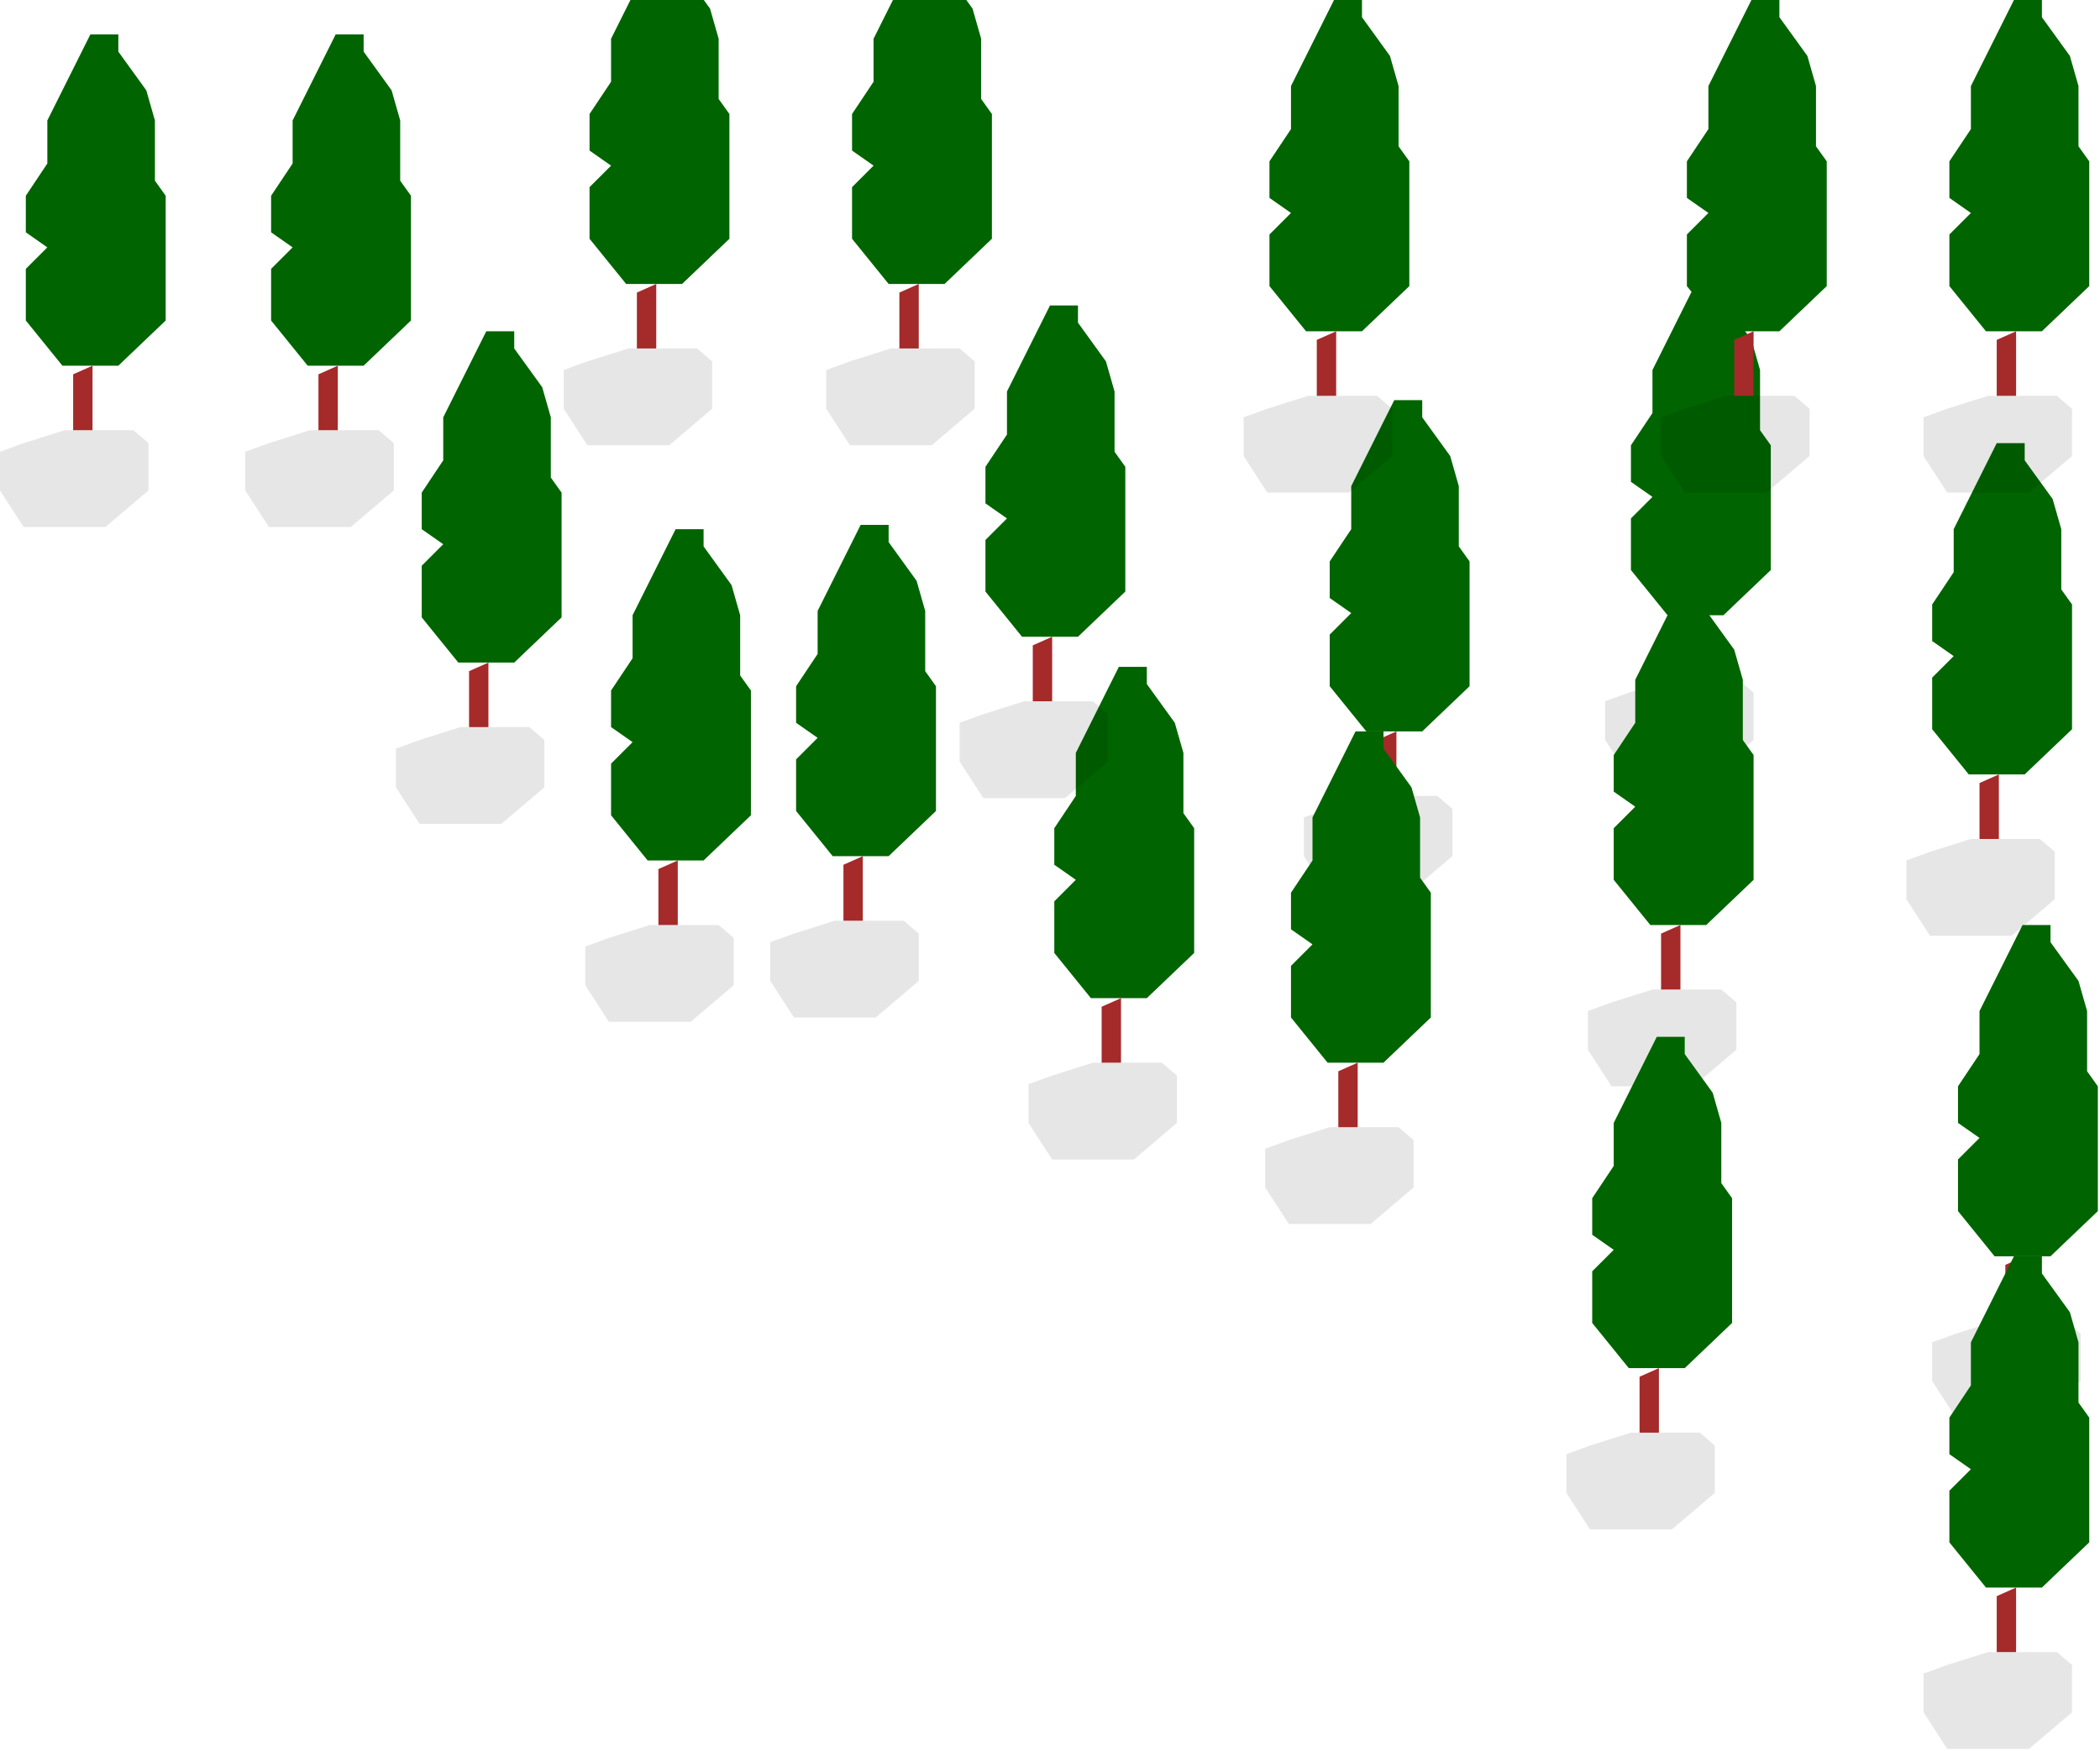 <svg width="488" height="407" viewBox="0 0 488 407" fill="none" xmlns="http://www.w3.org/2000/svg">
<path d="M197.5 84L207 81H213.5H223L226.5 84V95L216.5 103.5H197.5L192 95V86L197.5 84Z" fill="black" fill-opacity="0.1"/>
<path d="M213.5 81H209V68L213.5 66V81Z" fill="#A52A2A"/>
<path d="M219.5 66H215H206.5L198 55.5V43.5L203 38.5L198 35V26.5L203 19V9L213 -11H219.5V-7L226 2L228 9V23L230.5 26.5V55.5L219.5 66Z" fill="#006400"/>
<path d="M136.5 84L146 81H152.5H162L165.5 84V95L155.5 103.5H136.5L131 95V86L136.5 84Z" fill="black" fill-opacity="0.1"/>
<path d="M152.5 81H148V68L152.5 66V81Z" fill="#A52A2A"/>
<path d="M158.5 66H154H145.5L137 55.5V43.5L142 38.5L137 35V26.5L142 19V9L152 -11H158.5V-7L165 2L167 9V23L169.5 26.5V55.5L158.5 66Z" fill="#006400"/>
<path d="M448.5 198L458 195H464.5H474L477.5 198V209L467.5 217.5H448.5L443 209V200L448.5 198Z" fill="black" fill-opacity="0.1"/>
<path d="M464.5 195H460V182L464.5 180V195Z" fill="#A52A2A"/>
<path d="M470.5 180H466H457.5L449 169.5V157.5L454 152.5L449 149V140.5L454 133V123L464 103H470.5V107L477 116L479 123V137L481.5 140.5V169.5L470.5 180Z" fill="#006400"/>
<path d="M378.5 161L388 158H394.5H404L407.5 161V172L397.5 180.5H378.5L373 172V163L378.5 161Z" fill="black" fill-opacity="0.1"/>
<path d="M394.5 158H390V145L394.5 143V158Z" fill="#A52A2A"/>
<path d="M400.5 143H396H387.5L379 132.5V120.5L384 115.5L379 112V103.5L384 96V86L394 66H400.5V70L407 79L409 86V100L411.5 103.5V132.5L400.5 143Z" fill="#006400"/>
<path d="M308.5 188L318 185H324.5H334L337.5 188V199L327.5 207.5H308.5L303 199V190L308.5 188Z" fill="black" fill-opacity="0.1"/>
<path d="M324.5 185H320V172L324.5 170V185Z" fill="#A52A2A"/>
<path d="M330.5 170H326H317.5L309 159.5V147.5L314 142.5L309 139V130.5L314 123V113L324 93H330.5V97L337 106L339 113V127L341.5 130.5V159.5L330.5 170Z" fill="#006400"/>
<path d="M374.5 233L384 230H390.5H400L403.5 233V244L393.5 252.5H374.5L369 244V235L374.5 233Z" fill="black" fill-opacity="0.1"/>
<path d="M390.5 230H386V217L390.5 215V230Z" fill="#A52A2A"/>
<path d="M396.5 215H392H383.5L375 204.5V192.5L380 187.5L375 184V175.5L380 168V158L390 138H396.5V142L403 151L405 158V172L407.5 175.5V204.5L396.5 215Z" fill="#006400"/>
<path d="M454.5 310L464 307H470.5H480L483.5 310V321L473.5 329.5H454.5L449 321V312L454.5 310Z" fill="black" fill-opacity="0.1"/>
<path d="M470.5 307H466V294L470.5 292V307Z" fill="#A52A2A"/>
<path d="M476.5 292H472H463.5L455 281.5V269.5L460 264.5L455 261V252.5L460 245V235L470 215H476.5V219L483 228L485 235V249L487.5 252.5V281.5L476.5 292Z" fill="#006400"/>
<path d="M452.5 387L462 384H468.5H478L481.5 387V398L471.5 406.5H452.5L447 398V389L452.5 387Z" fill="black" fill-opacity="0.1"/>
<path d="M468.5 384H464V371L468.5 369V384Z" fill="#A52A2A"/>
<path d="M474.5 369H470H461.5L453 358.5V346.5L458 341.5L453 338V329.5L458 322V312L468 292H474.5V296L481 305L483 312V326L485.5 329.5V358.5L474.5 369Z" fill="#006400"/>
<path d="M369.5 336L379 333H385.5H395L398.5 336V347L388.5 355.5H369.5L364 347V338L369.5 336Z" fill="black" fill-opacity="0.1"/>
<path d="M385.5 333H381V320L385.5 318V333Z" fill="#A52A2A"/>
<path d="M391.5 318H387H378.5L370 307.5V295.5L375 290.5L370 287V278.5L375 271V261L385 241H391.5V245L398 254L400 261V275L402.5 278.5V307.5L391.5 318Z" fill="#006400"/>
<path d="M299.5 265L309 262H315.5H325L328.5 265V276L318.5 284.5H299.5L294 276V267L299.5 265Z" fill="black" fill-opacity="0.1"/>
<path d="M315.5 262H311V249L315.5 247V262Z" fill="#A52A2A"/>
<path d="M321.5 247H317H308.5L300 236.5V224.5L305 219.5L300 216V207.5L305 200V190L315 170H321.5V174L328 183L330 190V204L332.5 207.5V236.5L321.5 247Z" fill="#006400"/>
<path d="M244.5 250L254 247H260.5H270L273.5 250V261L263.5 269.5H244.5L239 261V252L244.5 250Z" fill="black" fill-opacity="0.1"/>
<path d="M260.5 247H256V234L260.5 232V247Z" fill="#A52A2A"/>
<path d="M266.5 232H262H253.5L245 221.5V209.5L250 204.5L245 201V192.5L250 185V175L260 155H266.5V159L273 168L275 175V189L277.5 192.5V221.5L266.5 232Z" fill="#006400"/>
<path d="M62.5 103L72 100H78.5H88L91.5 103V114L81.5 122.5H62.5L57 114V105L62.5 103Z" fill="black" fill-opacity="0.1"/>
<path d="M78.5 100H74V87L78.5 85V100Z" fill="#A52A2A"/>
<path d="M84.5 85H80H71.5L63 74.5V62.5L68 57.5L63 54V45.5L68 38V28L78 8H84.5V12L91 21L93 28V42L95.5 45.5V74.5L84.5 85Z" fill="#006400"/>
<path d="M184.5 217L194 214H200.5H210L213.5 217V228L203.5 236.5H184.5L179 228V219L184.5 217Z" fill="black" fill-opacity="0.1"/>
<path d="M200.5 214H196V201L200.5 199V214Z" fill="#A52A2A"/>
<path d="M206.5 199H202H193.5L185 188.5V176.5L190 171.5L185 168V159.5L190 152V142L200 122H206.5V126L213 135L215 142V156L217.5 159.5V188.5L206.5 199Z" fill="#006400"/>
<path d="M97.5 172L107 169H113.5H123L126.5 172V183L116.5 191.5H97.5L92 183V174L97.5 172Z" fill="black" fill-opacity="0.1"/>
<path d="M113.5 169H109V156L113.5 154V169Z" fill="#A52A2A"/>
<path d="M119.5 154H115H106.5L98 143.5V131.5L103 126.5L98 123V114.5L103 107V97L113 77H119.5V81L126 90L128 97V111L130.5 114.5V143.5L119.5 154Z" fill="#006400"/>
<path d="M141.5 218L151 215H157.5H167L170.5 218V229L160.5 237.5H141.5L136 229V220L141.5 218Z" fill="black" fill-opacity="0.1"/>
<path d="M157.5 215H153V202L157.5 200V215Z" fill="#A52A2A"/>
<path d="M163.5 200H159H150.5L142 189.5V177.5L147 172.5L142 169V160.5L147 153V143L157 123H163.5V127L170 136L172 143V157L174.5 160.5V189.5L163.5 200Z" fill="#006400"/>
<path d="M5.5 103L15 100H21.5H31L34.5 103V114L24.5 122.5H5.5L0 114V105L5.5 103Z" fill="black" fill-opacity="0.1"/>
<path d="M21.5 100H17V87L21.5 85V100Z" fill="#A52A2A"/>
<path d="M27.5 85H23H14.5L6 74.5V62.5L11 57.5L6 54V45.5L11 38V28L21 8H27.5V12L34 21L36 28V42L38.5 45.5V74.5L27.5 85Z" fill="#006400"/>
<path d="M228.5 166L238 163H244.5H254L257.5 166V177L247.5 185.5H228.5L223 177V168L228.5 166Z" fill="black" fill-opacity="0.1"/>
<path d="M244.5 163H240V150L244.5 148V163Z" fill="#A52A2A"/>
<path d="M250.5 148H246H237.5L229 137.5V125.5L234 120.5L229 117V108.5L234 101V91L244 71H250.5V75L257 84L259 91V105L261.5 108.5V137.5L250.5 148Z" fill="#006400"/>
<path d="M452.5 95L462 92H468.5H478L481.5 95V106L471.5 114.5H452.5L447 106V97L452.5 95Z" fill="black" fill-opacity="0.1"/>
<path d="M468.5 92H464V79L468.5 77V92Z" fill="#A52A2A"/>
<path d="M474.5 77H470H461.5L453 66.5V54.5L458 49.5L453 46V37.5L458 30V20L468 0H474.5V4L481 13L483 20V34L485.5 37.5V66.5L474.5 77Z" fill="#006400"/>
<path d="M391.5 95L401 92H407.5H417L420.5 95V106L410.5 114.5H391.5L386 106V97L391.5 95Z" fill="black" fill-opacity="0.1"/>
<path d="M407.5 92H403V79L407.5 77V92Z" fill="#A52A2A"/>
<path d="M413.5 77H409H400.5L392 66.5V54.5L397 49.5L392 46V37.5L397 30V20L407 0H413.5V4L420 13L422 20V34L424.5 37.5V66.5L413.5 77Z" fill="#006400"/>
<path d="M294.5 95L304 92H310.5H320L323.5 95V106L313.5 114.5H294.5L289 106V97L294.5 95Z" fill="black" fill-opacity="0.1"/>
<path d="M310.5 92H306V79L310.5 77V92Z" fill="#A52A2A"/>
<path d="M316.5 77H312H303.5L295 66.5V54.5L300 49.5L295 46V37.5L300 30V20L310 0H316.5V4L323 13L325 20V34L327.5 37.5V66.5L316.5 77Z" fill="#006400"/>
</svg>
